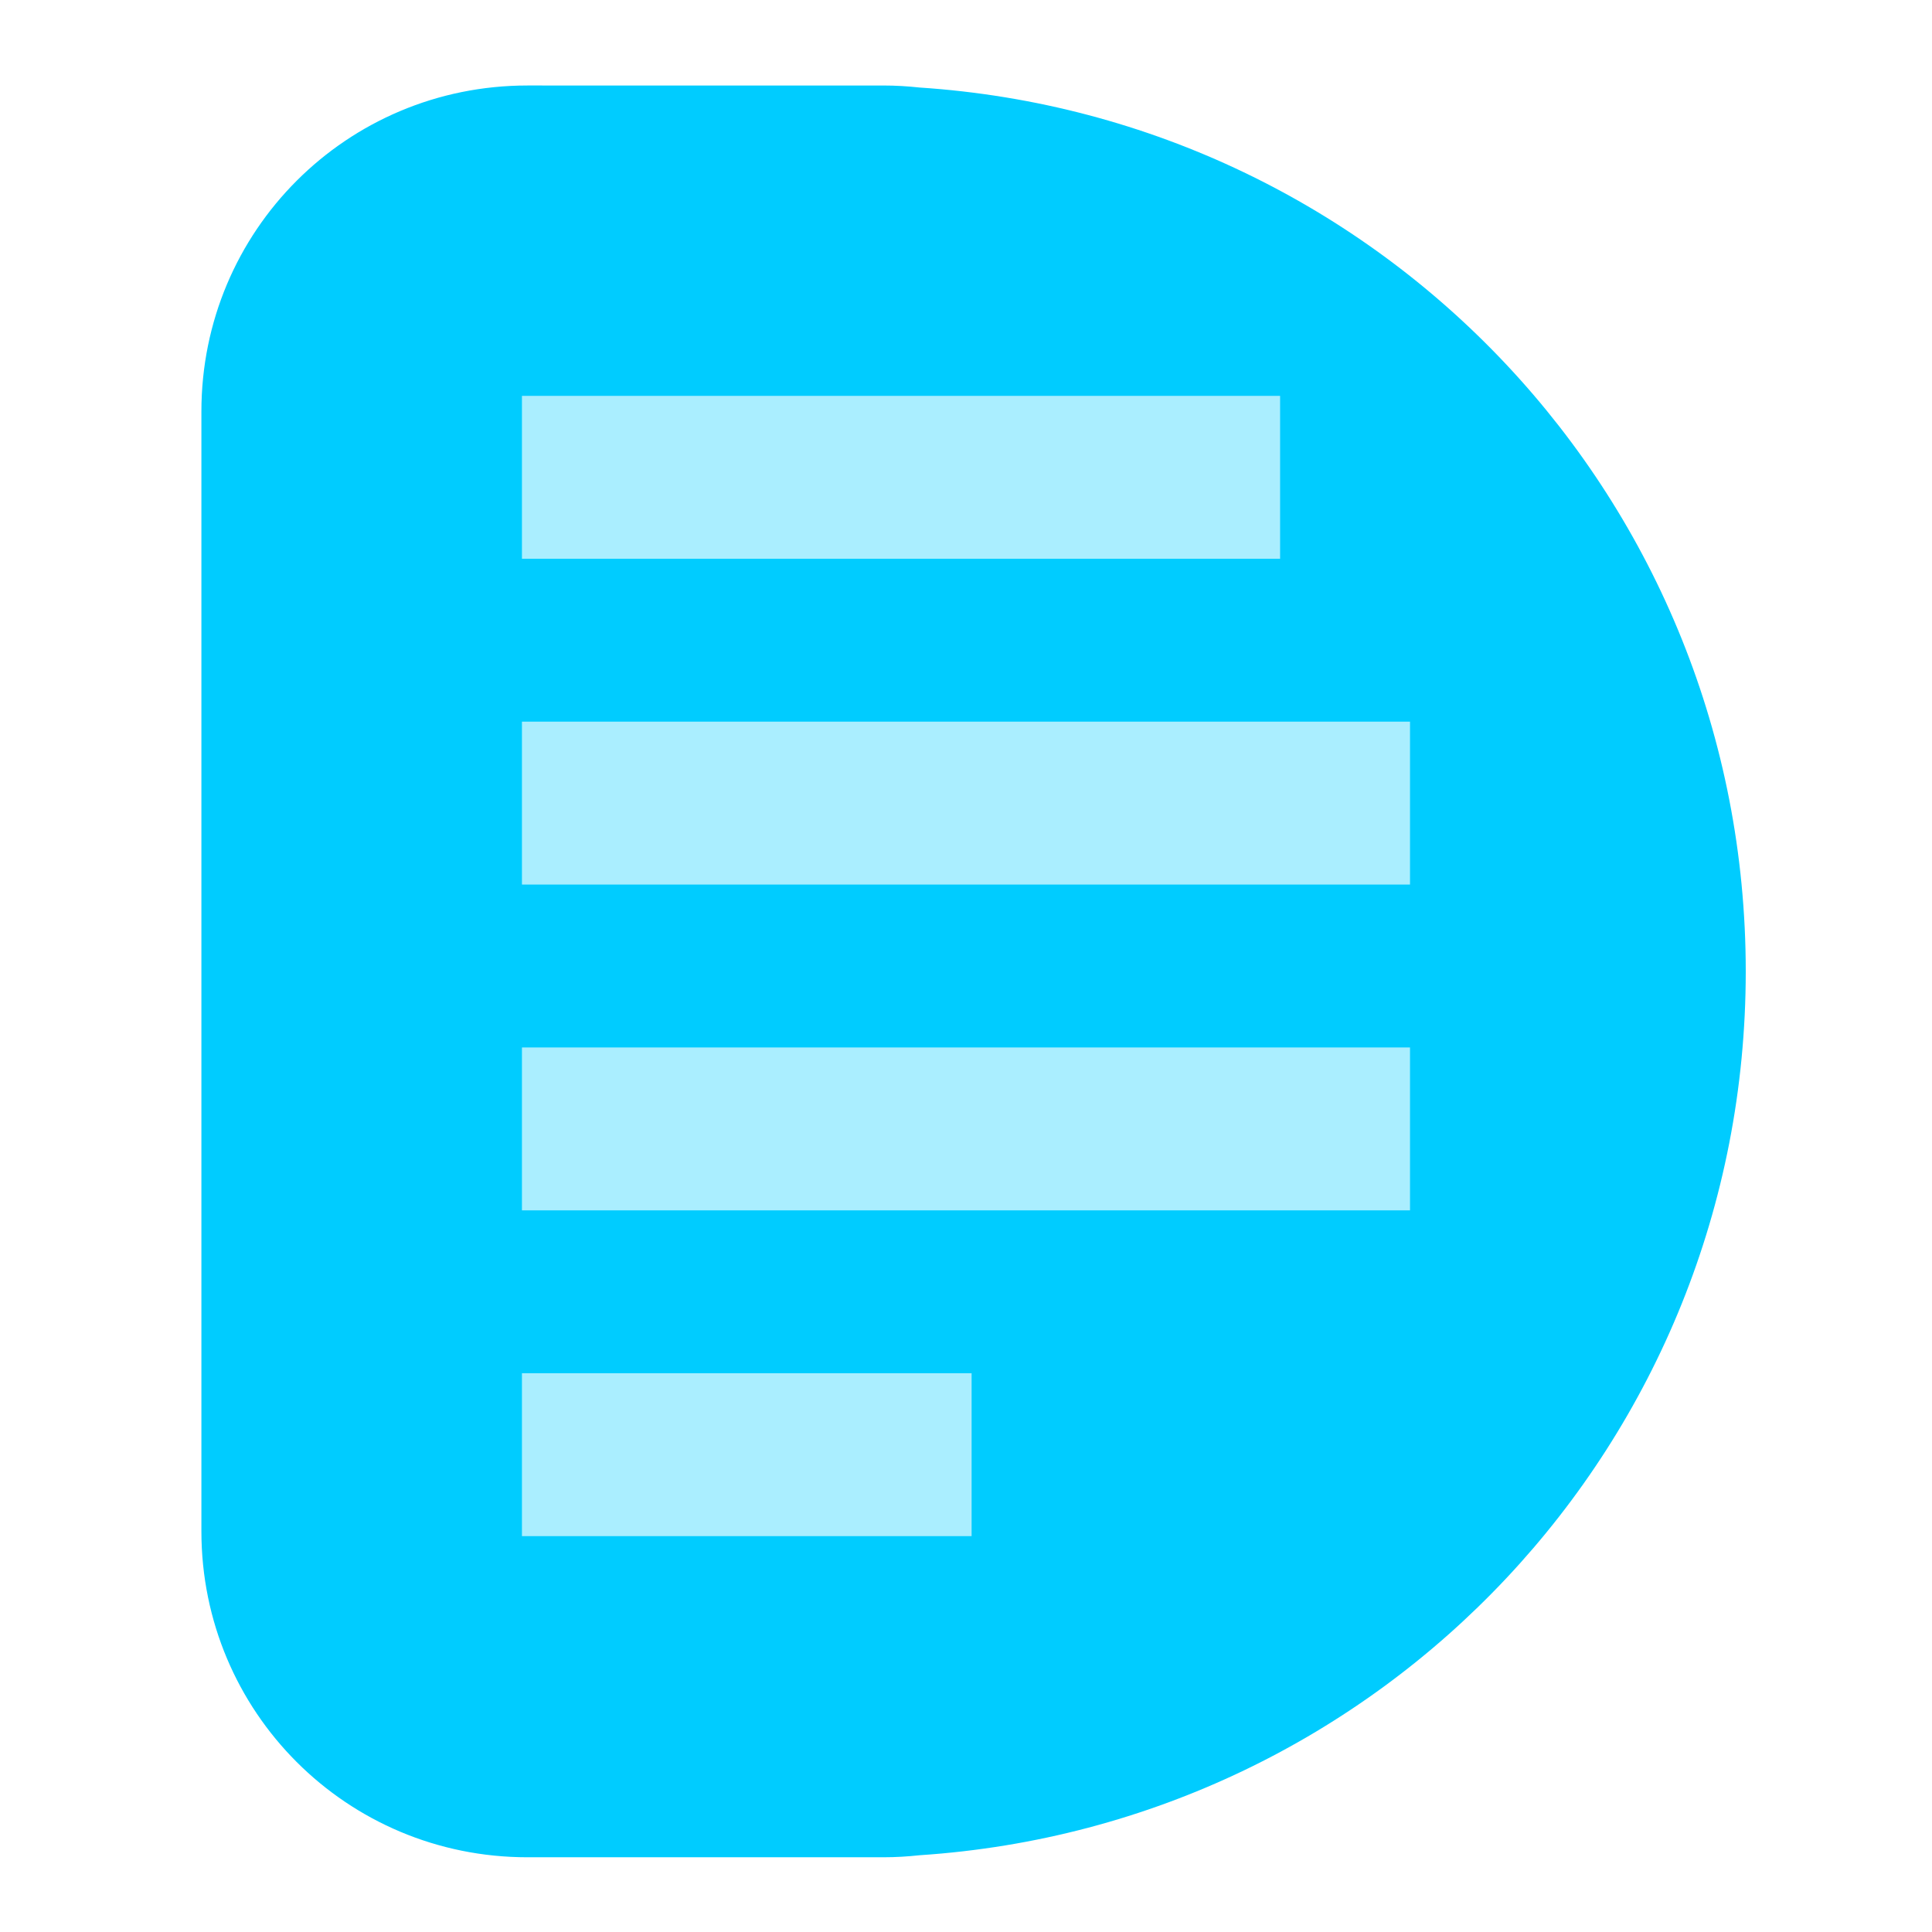 <?xml version="1.0" encoding="UTF-8" standalone="no"?>
<!-- Created with Inkscape (http://www.inkscape.org/) -->

<svg
   width="50mm"
   height="50mm"
   viewBox="0 0 50 50"
   version="1.1"
   id="svg5"
   inkscape:version="1.1.1 (1:1.1+202109281949+c3084ef5ed)"
   sodipodi:docname="DocString.svg"
   inkscape:export-filename="/home/frank/PycharmProjects/ProjectDocString/icons/logo128.png"
   inkscape:export-xdpi="65.024002"
   inkscape:export-ydpi="65.024002"
   xmlns:inkscape="http://www.inkscape.org/namespaces/inkscape"
   xmlns:sodipodi="http://sodipodi.sourceforge.net/DTD/sodipodi-0.dtd"
   xmlns="http://www.w3.org/2000/svg"
   xmlns:svg="http://www.w3.org/2000/svg">
  <sodipodi:namedview
     id="namedview7"
     pagecolor="#ffffff"
     bordercolor="#666666"
     borderopacity="1.0"
     inkscape:pageshadow="2"
     inkscape:pageopacity="0.0"
     inkscape:pagecheckerboard="0"
     inkscape:document-units="mm"
     showgrid="false"
     inkscape:snap-bbox="true"
     inkscape:bbox-paths="true"
     inkscape:bbox-nodes="true"
     inkscape:snap-bbox-edge-midpoints="true"
     inkscape:snap-bbox-midpoints="true"
     inkscape:object-paths="true"
     inkscape:snap-intersection-paths="true"
     inkscape:snap-midpoints="true"
     inkscape:snap-smooth-nodes="true"
     inkscape:zoom="3.0991775"
     inkscape:cx="65.017251"
     inkscape:cy="110.02919"
     inkscape:window-width="1920"
     inkscape:window-height="1043"
     inkscape:window-x="0"
     inkscape:window-y="0"
     inkscape:window-maximized="1"
     inkscape:current-layer="layer1"
     height="45.781mm" />
  <defs
     id="defs2" />
  <g
     inkscape:label="Layer 1"
     inkscape:groupmode="layer"
     id="layer1"
     transform="translate(-104.525,-65.651)">
    <g
       id="g831"
       transform="translate(5.048,2.109)">
      <path
         id="rect846"
         style="fill:#00ccff;stroke-width:3.78;stroke-linecap:round"
         d="m 426.888,248.131 c -17.636,0 -31.834,14.196 -31.834,31.832 v 109.365 c 0,17.636 14.198,31.834 31.834,31.834 h 32.471 2.303 c 1.198,0 2.378,-0.072 3.541,-0.199 45.183,-2.987 80.672,-40.351 80.672,-86.316 0,-45.971 -35.498,-83.34 -80.689,-86.318 -1.157,-0.126 -2.332,-0.197 -3.523,-0.197 h -2.303 z"
         transform="scale(0.265)"
         sodipodi:nodetypes="sssscscscscs"
         inkscape:export-filename="/home/frank/PycharmProjects/ProjectDocString/icons/logo16.png"
         inkscape:export-xdpi="10.18426"
         inkscape:export-ydpi="10.18426" />
      <rect
         style="fill:#aaeeff;stroke-width:0.685;stroke-linecap:round"
         id="rect1510"
         width="19.621"
         height="4.216"
         x="112.985"
         y="73.787"
         ry="0"
         inkscape:export-filename="/home/frank/PycharmProjects/ProjectDocString/icons/logo16.png"
         inkscape:export-xdpi="10.18426"
         inkscape:export-ydpi="10.18426" />
      <rect
         style="fill:#aaeeff;stroke-width:0.742;stroke-linecap:round"
         id="rect1691"
         width="22.983"
         height="4.216"
         x="112.985"
         y="82.218"
         ry="0"
         inkscape:export-filename="/home/frank/PycharmProjects/ProjectDocString/icons/logo16.png"
         inkscape:export-xdpi="10.18426"
         inkscape:export-ydpi="10.18426" />
      <rect
         style="fill:#aaeeff;stroke-width:0.742;stroke-linecap:round"
         id="rect1693"
         width="22.983"
         height="4.216"
         x="112.985"
         y="90.65"
         ry="0"
         inkscape:export-filename="/home/frank/PycharmProjects/ProjectDocString/icons/logo16.png"
         inkscape:export-xdpi="10.18426"
         inkscape:export-ydpi="10.18426" />
      <rect
         style="fill:#aaeeff;stroke-width:0.528;stroke-linecap:round"
         id="rect1695"
         width="11.637"
         height="4.216"
         x="112.985"
         y="99.081"
         ry="0"
         inkscape:export-filename="/home/frank/PycharmProjects/ProjectDocString/icons/logo16.png"
         inkscape:export-xdpi="10.18426"
         inkscape:export-ydpi="10.18426" />
    </g>
  </g>
</svg>

